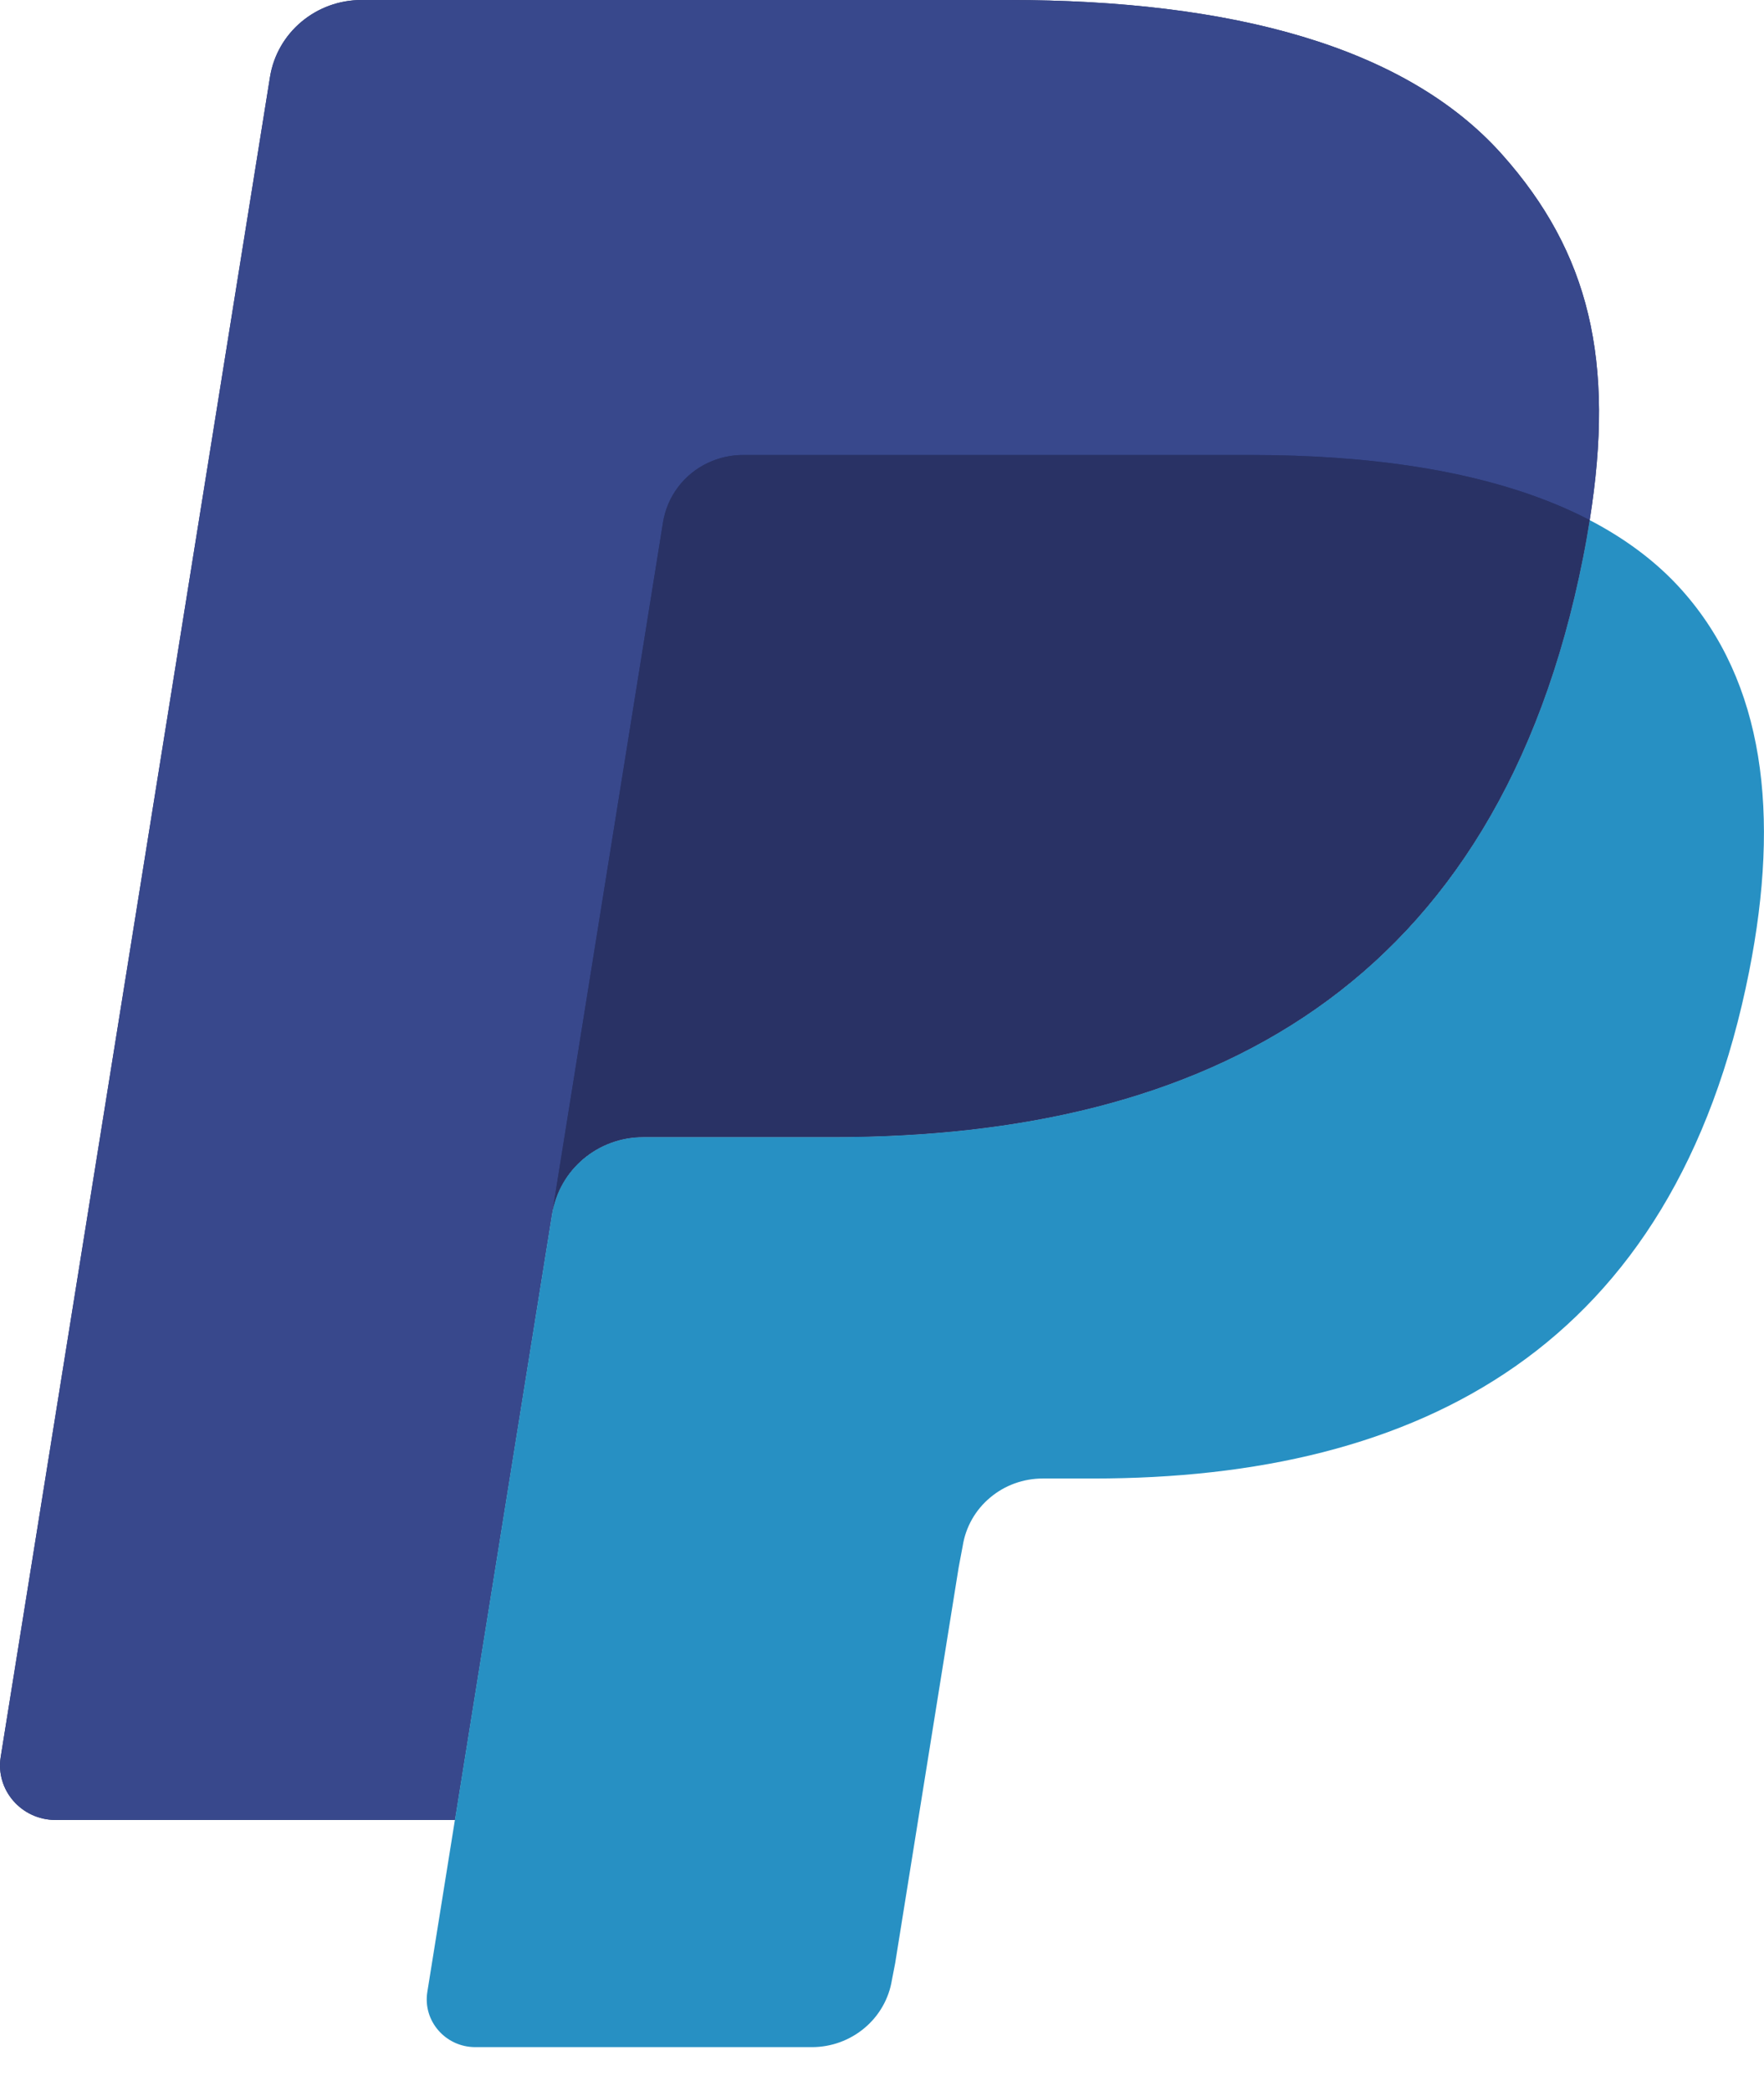 <svg width="27" height="32" viewBox="0 0 27 32" fill="none" xmlns="http://www.w3.org/2000/svg">
<path d="M22.989 2.362C21.514 0.709 18.847 0 15.435 0H5.534C5.196 1.22898e-05 4.87 0.118 4.613 0.334C4.356 0.549 4.186 0.848 4.133 1.176L0.011 26.887C-0.071 27.394 0.328 27.853 0.851 27.853H6.963L8.498 18.278L8.451 18.578C8.56 17.901 9.149 17.402 9.846 17.402H12.751C18.457 17.402 22.925 15.123 24.23 8.53C24.269 8.335 24.303 8.145 24.332 7.96C24.167 7.874 24.167 7.874 24.332 7.96C24.721 5.523 24.329 3.864 22.989 2.362Z" fill="#27346A"/>
<path d="M10.838 7.082C11.005 7.004 11.187 6.963 11.373 6.963H19.135C20.054 6.963 20.912 7.022 21.695 7.146C21.914 7.18 22.132 7.221 22.349 7.269C22.656 7.336 22.959 7.417 23.258 7.513C23.644 7.64 24.002 7.787 24.332 7.96C24.721 5.522 24.329 3.864 22.989 2.362C21.513 0.709 18.847 0 15.435 0H5.533C4.836 0 4.243 0.499 4.133 1.176L0.011 26.886C-0.071 27.394 0.328 27.852 0.85 27.852H6.963L10.148 7.992C10.18 7.796 10.259 7.612 10.379 7.453C10.499 7.295 10.656 7.167 10.838 7.082Z" fill="#38488C"/>
<path d="M24.23 8.53C22.925 15.122 18.457 17.402 12.75 17.402H9.845C9.147 17.402 8.559 17.901 8.45 18.578L6.541 30.483C6.469 30.927 6.818 31.329 7.275 31.329H12.428C12.723 31.329 13.008 31.225 13.233 31.036C13.457 30.848 13.606 30.587 13.652 30.3L13.702 30.042L14.673 23.99L14.736 23.655C14.782 23.368 14.93 23.107 15.155 22.919C15.379 22.73 15.665 22.627 15.96 22.627H16.731C21.723 22.627 25.631 20.632 26.773 14.865C27.25 12.455 27.003 10.443 25.742 9.03C25.36 8.602 24.885 8.248 24.331 7.959C24.301 8.146 24.269 8.335 24.23 8.53Z" fill="#2790C3"/>
<path d="M22.965 7.424C22.762 7.366 22.556 7.314 22.349 7.269C22.133 7.222 21.915 7.182 21.695 7.147C20.911 7.022 20.054 6.963 19.134 6.963H11.373C11.188 6.963 11.005 7.004 10.838 7.083C10.656 7.168 10.499 7.296 10.379 7.454C10.259 7.613 10.18 7.798 10.149 7.993L8.499 18.279L8.451 18.578C8.56 17.901 9.148 17.402 9.846 17.402H12.751C18.457 17.402 22.926 15.123 24.231 8.53C24.27 8.335 24.302 8.146 24.332 7.96C24.002 7.788 23.644 7.64 23.259 7.515C23.162 7.483 23.064 7.453 22.965 7.424" fill="#293265"/>
</svg>

